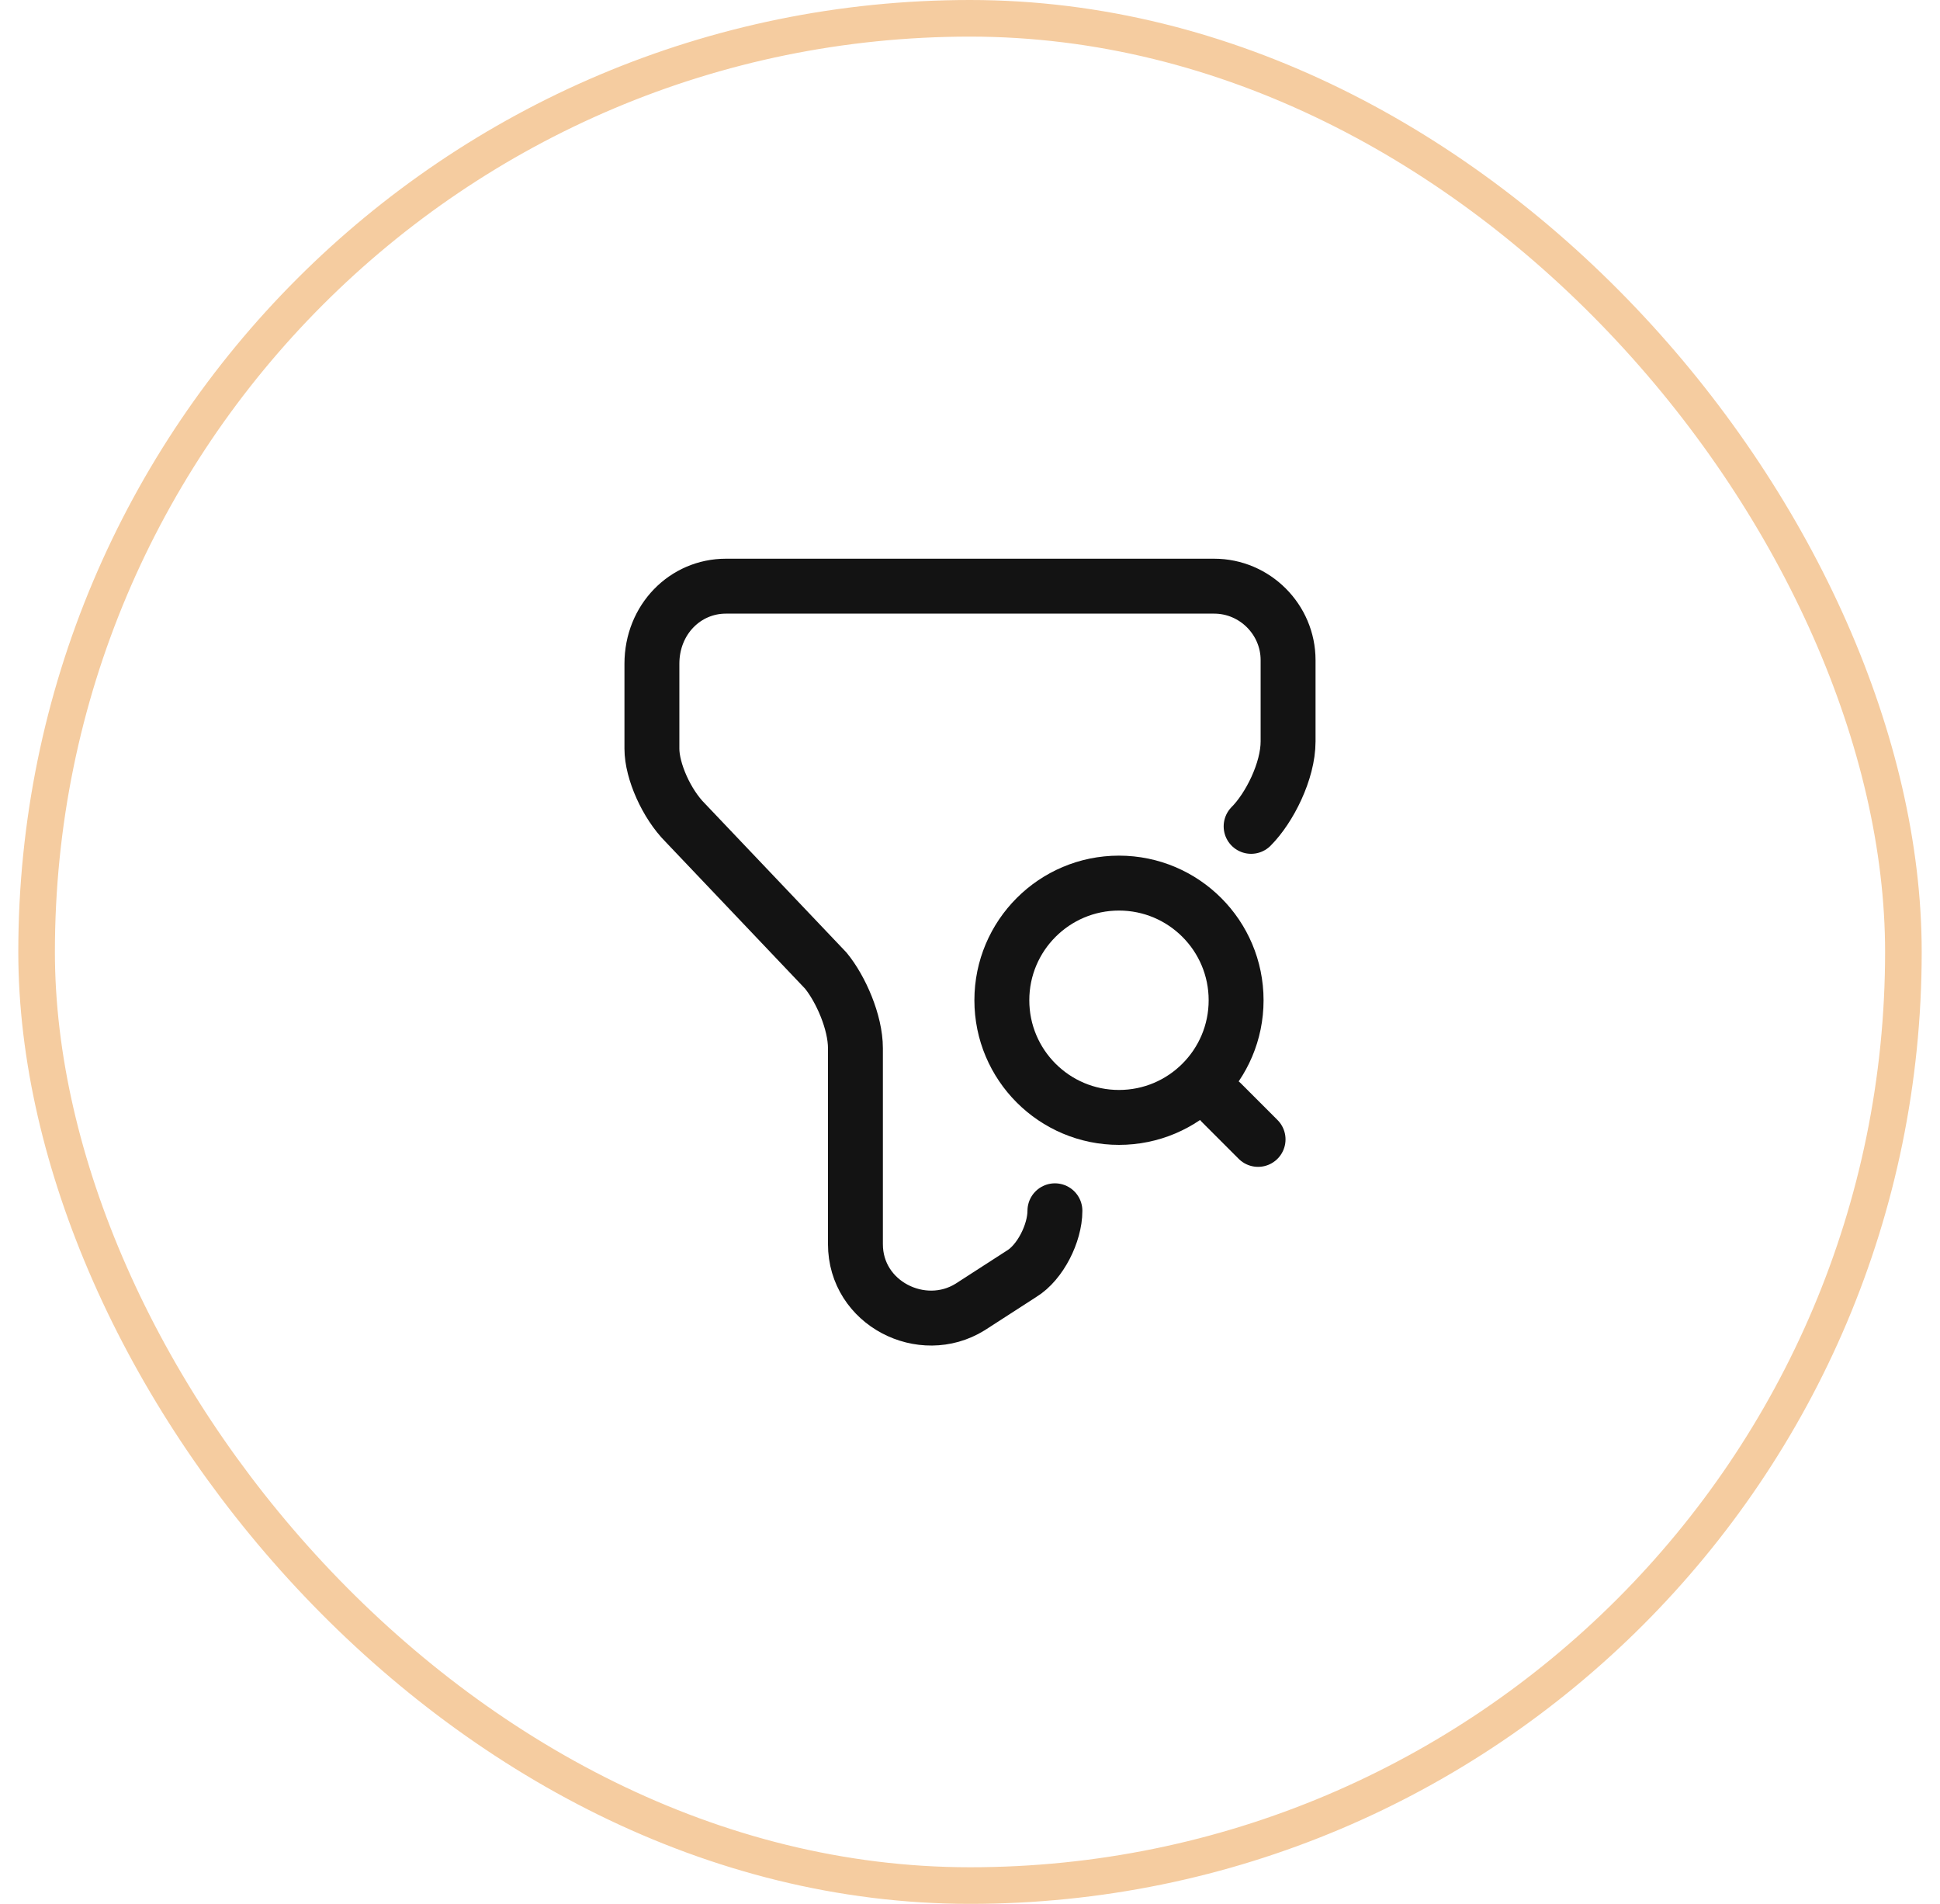 <svg width="53" height="52" viewBox="0 0 53 52" fill="none" xmlns="http://www.w3.org/2000/svg">
<rect x="1" y="0.5" width="51" height="51" rx="25.5" stroke="#F5CCA0"/>
<path d="M28.82 33.07C28.82 33.68 28.42 34.48 27.91 34.79L26.5 35.7C25.19 36.51 23.37 35.6 23.37 33.98V28.63C23.37 27.92 22.97 27.01 22.56 26.51L18.72 22.47C18.21 21.96 17.81 21.06 17.81 20.45V18.13C17.81 16.92 18.72 16.01 19.83 16.01H33.17C34.28 16.01 35.19 16.92 35.19 18.03V20.25C35.19 21.06 34.68 22.07 34.18 22.57" stroke="#131313" stroke-width="1.5" stroke-miterlimit="10" stroke-linecap="round" stroke-linejoin="round"/>
<path d="M30.57 30.52C32.337 30.52 33.77 29.087 33.77 27.32C33.77 25.553 32.337 24.12 30.57 24.12C28.803 24.12 27.37 25.553 27.37 27.32C27.37 29.087 28.803 30.52 30.57 30.52Z" stroke="#131313" stroke-width="1.5" stroke-linecap="round" stroke-linejoin="round"/>
<path d="M34.37 31.12L33.37 30.12" stroke="#131313" stroke-width="1.5" stroke-linecap="round" stroke-linejoin="round"/>
</svg>
